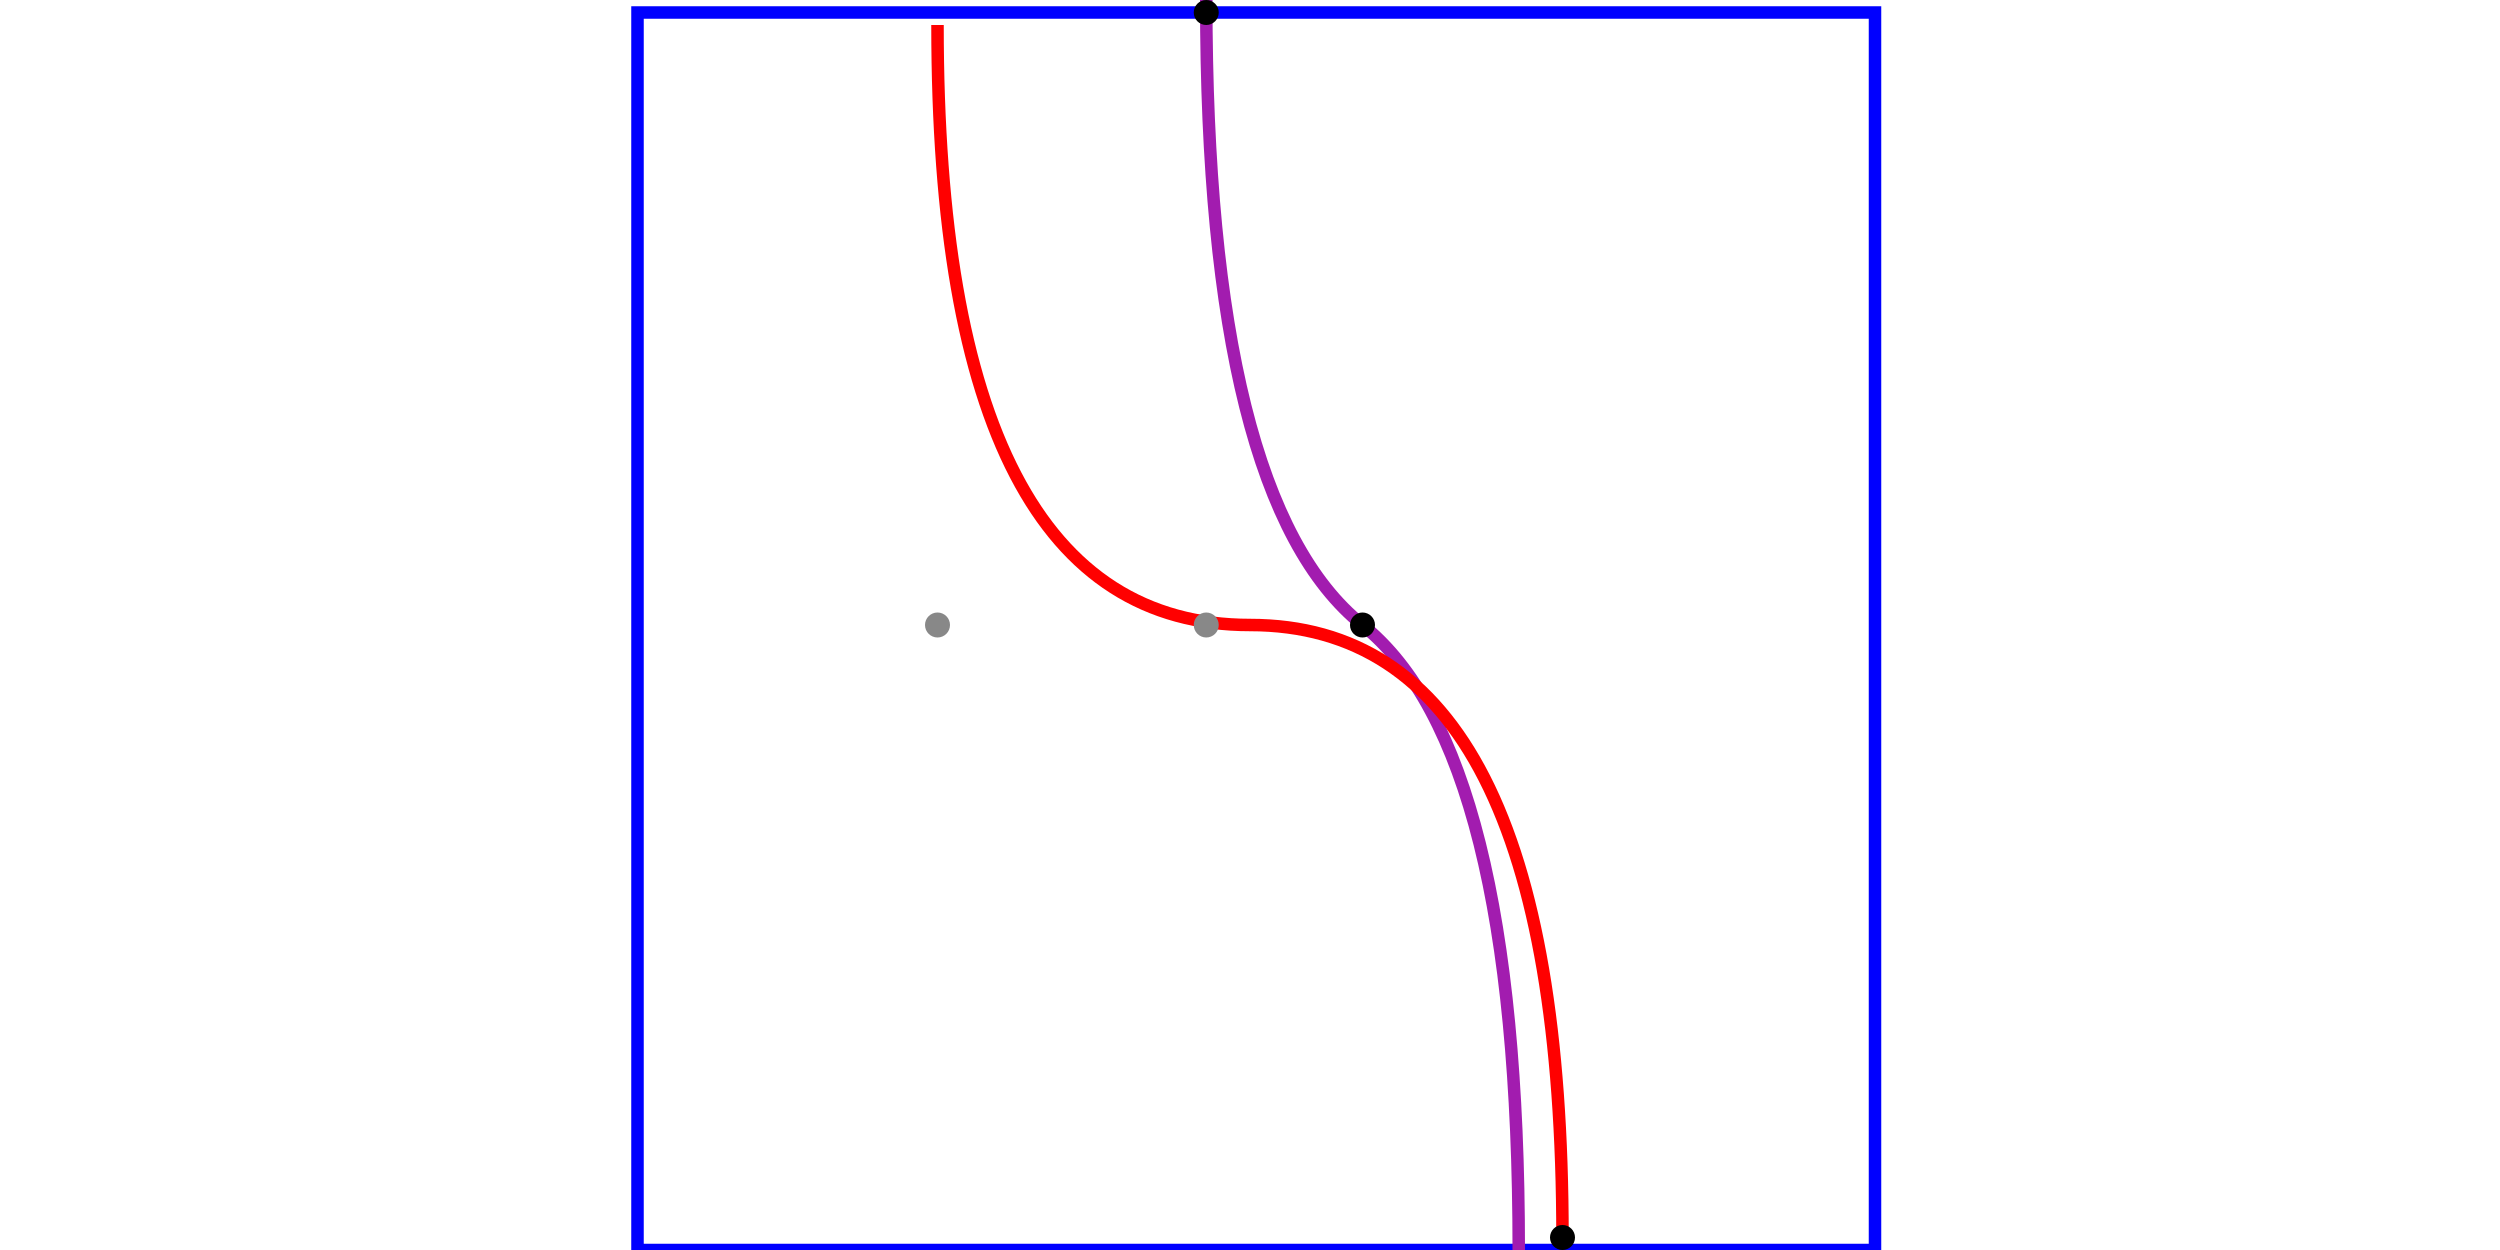<?xml version="1.0" standalone="no"?>
<svg width="12cm" height="6cm" viewBox="0 0 100 100"
     xmlns="http://www.w3.org/2000/svg" version="1.1">
  <title>Example quad01 - quadratic Bézier commands in path data</title>
  <desc>Picture showing a "Q" a "T" command,
        along with annotations showing the control points
        and end points</desc>
  <rect x="1" y="1" width="99" height="99"
        fill="none" stroke="blue" stroke-width="1" />

<path d="M 46.5 0 Q 46.5 40, 59 50 T 71.5 100" stroke="#a21caf" stroke-width="1" fill="none"></path>

  <path d="M25,2 Q25,50 50,50 T75,99" fill="none" stroke="red" stroke-width="1"  />
  <!-- End points -->
  <g fill="black" >
    <circle cx="46.5" cy="1" r="1"/>
    <circle cx="59" cy="50" r="1"/>
    <circle cx="75" cy="99" r="1"/>
  </g>
  <!-- Control points and lines from end points to control points -->
  <g fill="#888888" >
    <circle cx="46.5" cy="50" r="1"/>
    <circle cx="25" cy="50" r="1"/>
    <circle cx="800" cy="550" r="1"/>
  </g>
  <path d="M200,300 L400,50 L600,300
           L800,550 L1000,300"
        fill="none" stroke="#888888" stroke-width="2" />
</svg>
